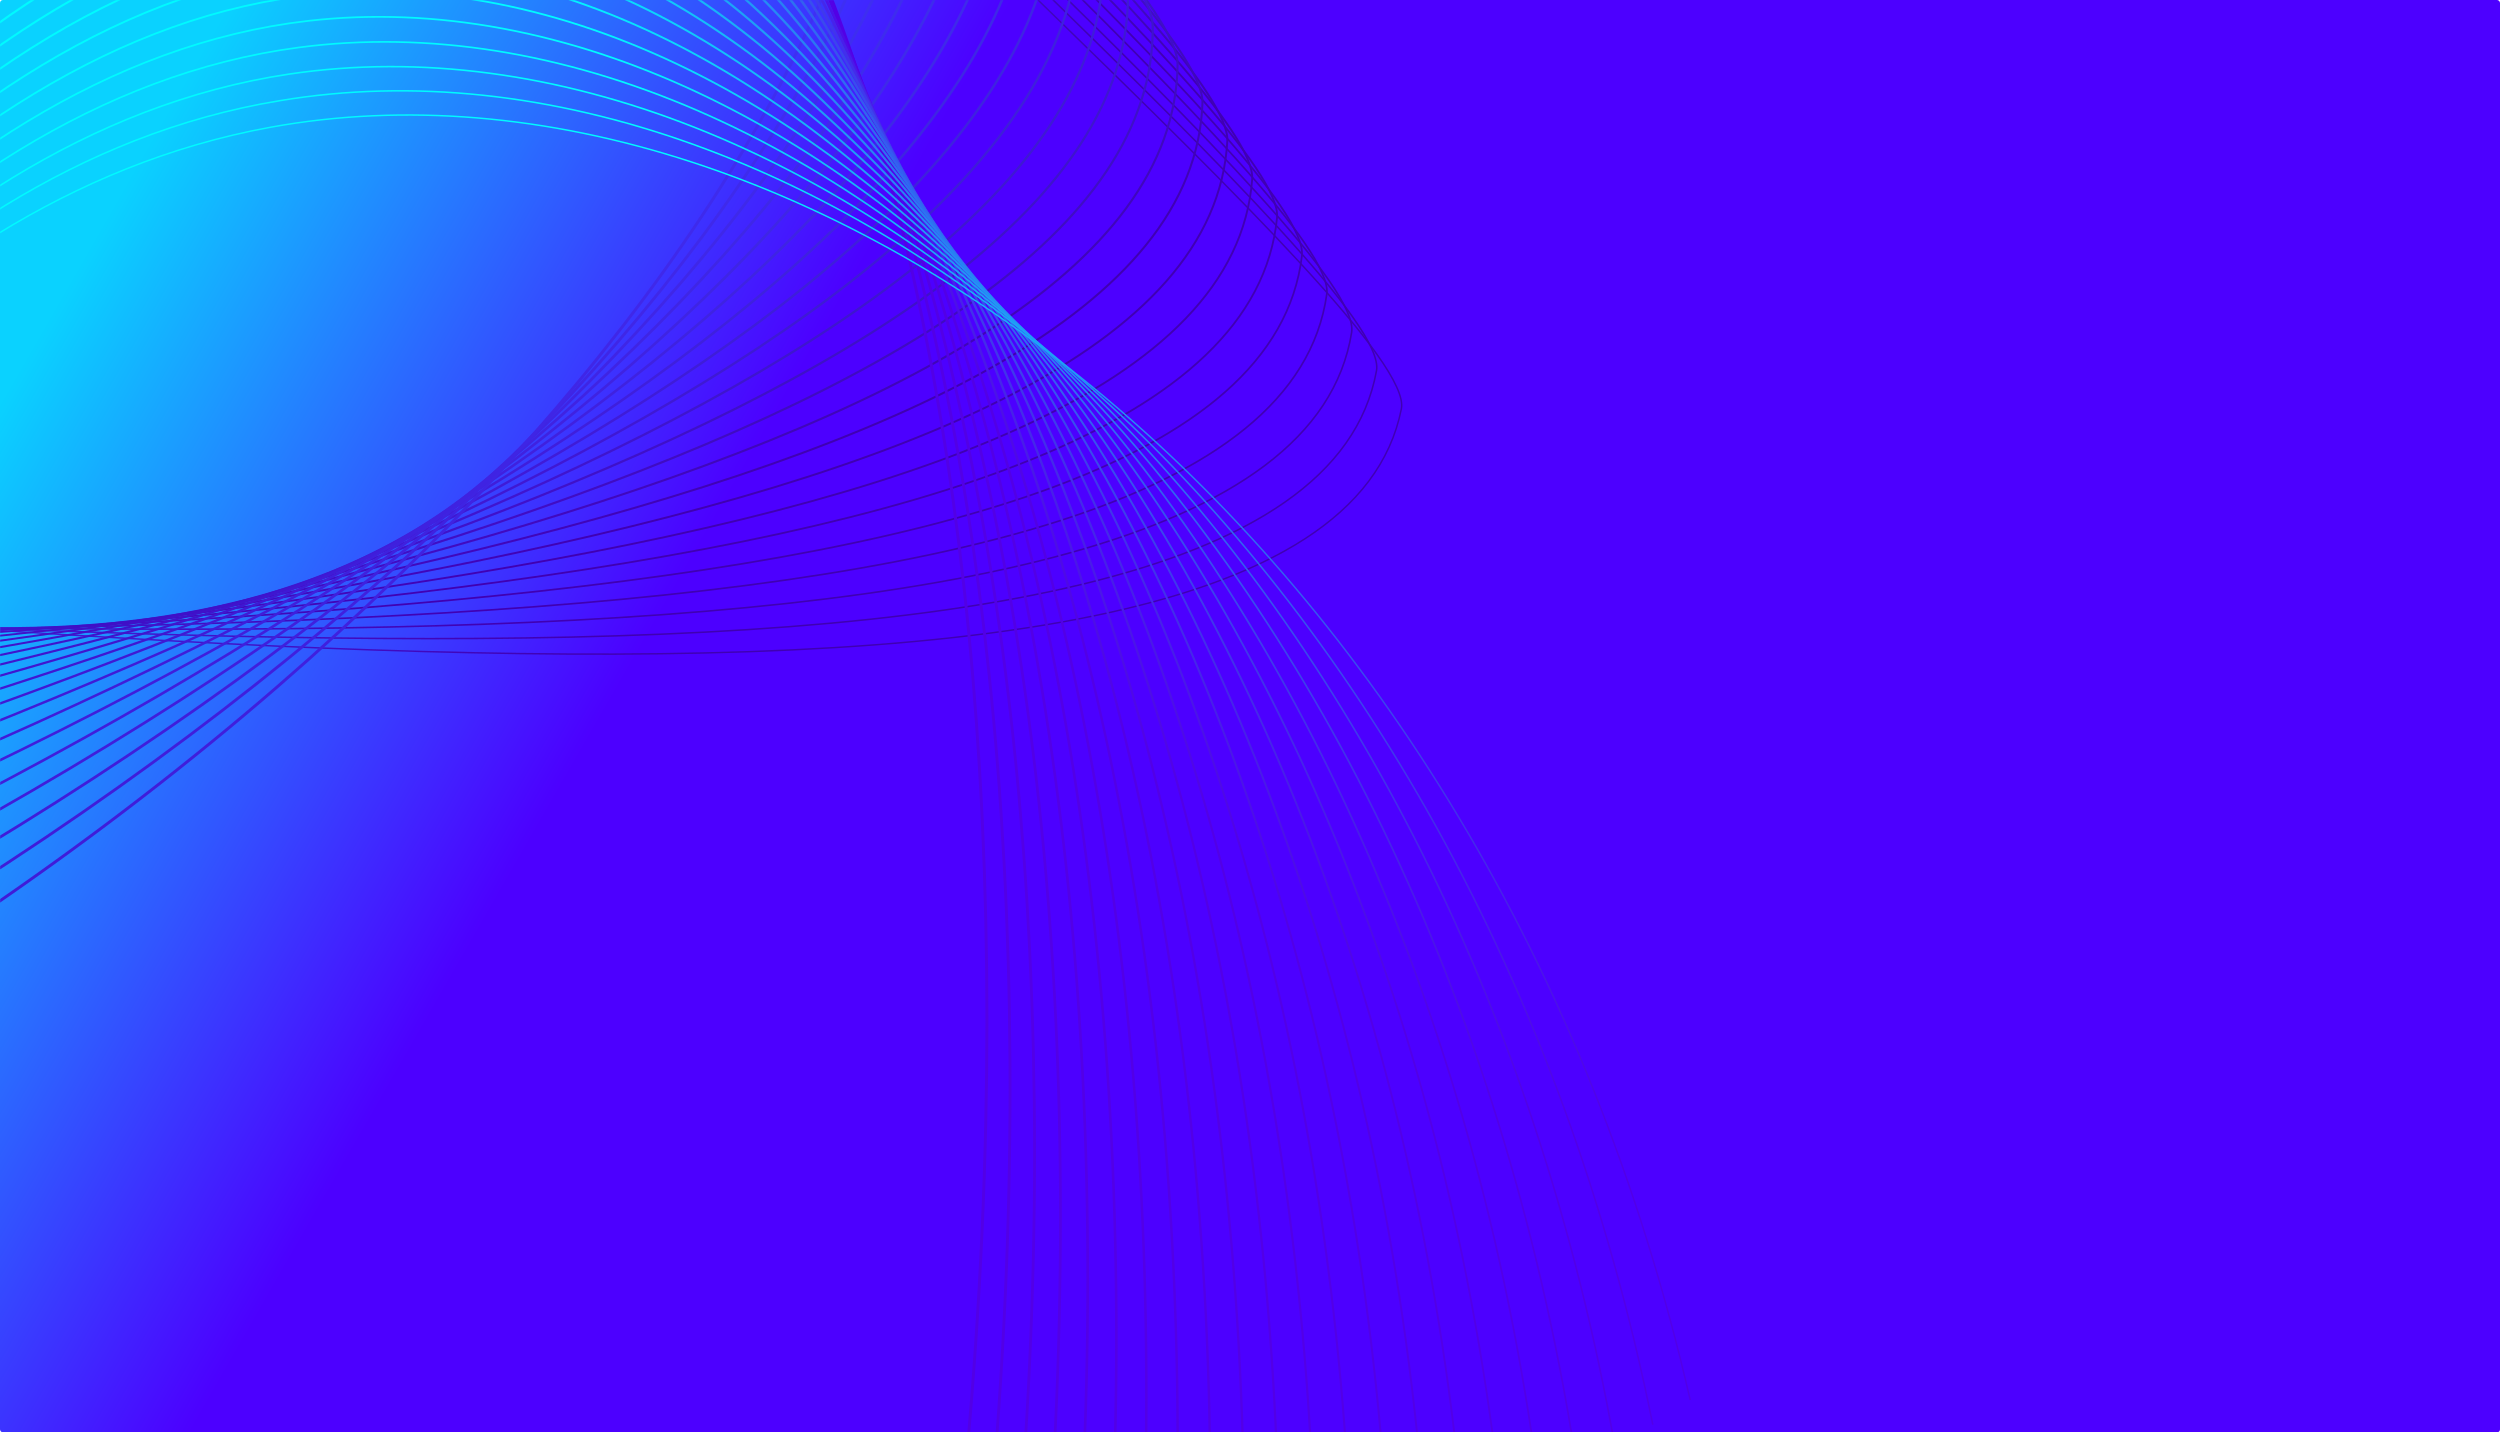 <?xml version="1.0" encoding="UTF-8"?>
<svg width="1693px" height="970px" viewBox="0 0 1693 970" version="1.1" xmlns="http://www.w3.org/2000/svg" xmlns:xlink="http://www.w3.org/1999/xlink">
    <!-- Generator: Sketch 59.1 (86144) - https://sketch.com -->
    <title>Group 31</title>
    <desc>Created with Sketch.</desc>
    <defs>
        <linearGradient x1="-1.394%" y1="33.587%" x2="106.592%" y2="68.609%" id="linearGradient-1">
            <stop stop-color="#0AD2FF" offset="0%"></stop>
            <stop stop-color="#4C00FF" offset="25.961%"></stop>
            <stop stop-color="#4C00FF" offset="100%"></stop>
        </linearGradient>
        <rect id="path-2" x="0" y="0" width="1693" height="970" rx="2"></rect>
        <linearGradient x1="44.151%" y1="46.927%" x2="79.825%" y2="63.178%" id="linearGradient-4">
            <stop stop-color="#3E38FF" offset="0%"></stop>
            <stop stop-color="#4000B2" offset="99.926%"></stop>
        </linearGradient>
        <linearGradient x1="44.151%" y1="46.816%" x2="79.851%" y2="63.666%" id="linearGradient-5">
            <stop stop-color="#3E38FF" offset="0%"></stop>
            <stop stop-color="#4000B2" offset="99.926%"></stop>
        </linearGradient>
        <linearGradient x1="44.151%" y1="46.663%" x2="79.851%" y2="64.323%" id="linearGradient-6">
            <stop stop-color="#3E38FF" offset="0%"></stop>
            <stop stop-color="#4000B2" offset="99.926%"></stop>
        </linearGradient>
        <linearGradient x1="44.151%" y1="46.385%" x2="79.851%" y2="65.517%" id="linearGradient-7">
            <stop stop-color="#3E38FF" offset="0%"></stop>
            <stop stop-color="#4000B2" offset="99.926%"></stop>
        </linearGradient>
        <linearGradient x1="44.151%" y1="45.925%" x2="79.851%" y2="67.49%" id="linearGradient-8">
            <stop stop-color="#3E38FF" offset="0%"></stop>
            <stop stop-color="#4000B2" offset="99.926%"></stop>
        </linearGradient>
        <linearGradient x1="44.151%" y1="45.414%" x2="79.851%" y2="69.687%" id="linearGradient-9">
            <stop stop-color="#3E38FF" offset="0%"></stop>
            <stop stop-color="#4000B2" offset="99.926%"></stop>
        </linearGradient>
        <linearGradient x1="44.151%" y1="44.843%" x2="79.851%" y2="72.134%" id="linearGradient-10">
            <stop stop-color="#3E38FF" offset="0%"></stop>
            <stop stop-color="#4000B2" offset="99.926%"></stop>
        </linearGradient>
        <linearGradient x1="44.151%" y1="44.207%" x2="79.851%" y2="74.864%" id="linearGradient-11">
            <stop stop-color="#3E38FF" offset="0%"></stop>
            <stop stop-color="#4000B2" offset="99.926%"></stop>
        </linearGradient>
        <linearGradient x1="44.151%" y1="43.498%" x2="79.851%" y2="77.911%" id="linearGradient-12">
            <stop stop-color="#3E38FF" offset="0%"></stop>
            <stop stop-color="#4000B2" offset="99.926%"></stop>
        </linearGradient>
        <linearGradient x1="44.151%" y1="42.705%" x2="79.851%" y2="81.314%" id="linearGradient-13">
            <stop stop-color="#3E38FF" offset="0%"></stop>
            <stop stop-color="#4000B2" offset="99.926%"></stop>
        </linearGradient>
        <linearGradient x1="44.151%" y1="41.818%" x2="79.851%" y2="85.122%" id="linearGradient-14">
            <stop stop-color="#3E38FF" offset="0%"></stop>
            <stop stop-color="#4000B2" offset="99.926%"></stop>
        </linearGradient>
        <linearGradient x1="44.151%" y1="40.825%" x2="79.851%" y2="89.384%" id="linearGradient-15">
            <stop stop-color="#3E38FF" offset="0%"></stop>
            <stop stop-color="#4000B2" offset="99.926%"></stop>
        </linearGradient>
        <linearGradient x1="44.151%" y1="39.712%" x2="79.851%" y2="94.16%" id="linearGradient-16">
            <stop stop-color="#3E38FF" offset="0%"></stop>
            <stop stop-color="#4000B2" offset="99.926%"></stop>
        </linearGradient>
        <linearGradient x1="44.151%" y1="38.463%" x2="79.851%" y2="99.519%" id="linearGradient-17">
            <stop stop-color="#3E38FF" offset="0%"></stop>
            <stop stop-color="#4000B2" offset="99.926%"></stop>
        </linearGradient>
        <linearGradient x1="44.151%" y1="37.06%" x2="79.851%" y2="105.544%" id="linearGradient-18">
            <stop stop-color="#3E38FF" offset="0%"></stop>
            <stop stop-color="#4000B2" offset="99.926%"></stop>
        </linearGradient>
        <linearGradient x1="44.151%" y1="35.48%" x2="79.851%" y2="112.326%" id="linearGradient-19">
            <stop stop-color="#3E38FF" offset="0%"></stop>
            <stop stop-color="#4000B2" offset="99.926%"></stop>
        </linearGradient>
        <linearGradient x1="44.151%" y1="33.698%" x2="79.851%" y2="119.976%" id="linearGradient-20">
            <stop stop-color="#3E38FF" offset="0%"></stop>
            <stop stop-color="#4000B2" offset="99.926%"></stop>
        </linearGradient>
        <linearGradient x1="44.666%" y1="33.295%" x2="77.226%" y2="121.704%" id="linearGradient-21">
            <stop stop-color="#3E38FF" offset="0%"></stop>
            <stop stop-color="#4000B2" offset="99.926%"></stop>
        </linearGradient>
        <linearGradient x1="45.257%" y1="33.295%" x2="74.21%" y2="121.704%" id="linearGradient-22">
            <stop stop-color="#3E38FF" offset="0%"></stop>
            <stop stop-color="#4000B2" offset="99.926%"></stop>
        </linearGradient>
        <linearGradient x1="45.786%" y1="33.295%" x2="71.51%" y2="121.704%" id="linearGradient-23">
            <stop stop-color="#3E38FF" offset="0%"></stop>
            <stop stop-color="#4000B2" offset="99.926%"></stop>
        </linearGradient>
        <linearGradient x1="46.26%" y1="33.295%" x2="69.09%" y2="121.704%" id="linearGradient-24">
            <stop stop-color="#3E38FF" offset="0%"></stop>
            <stop stop-color="#4000B2" offset="99.926%"></stop>
        </linearGradient>
        <linearGradient x1="46.684%" y1="33.295%" x2="66.924%" y2="121.704%" id="linearGradient-25">
            <stop stop-color="#3E38FF" offset="0%"></stop>
            <stop stop-color="#4000B2" offset="99.926%"></stop>
        </linearGradient>
        <linearGradient x1="51.431%" y1="8.85%" x2="83.344%" y2="20.418%" id="linearGradient-26">
            <stop stop-color="#00FAFF" offset="0%"></stop>
            <stop stop-color="#5200E6" offset="100%"></stop>
        </linearGradient>
        <linearGradient x1="51.496%" y1="8.85%" x2="84.853%" y2="20.418%" id="linearGradient-27">
            <stop stop-color="#00FAFF" offset="0%"></stop>
            <stop stop-color="#5200E6" offset="100%"></stop>
        </linearGradient>
        <linearGradient x1="51.568%" y1="8.85%" x2="86.516%" y2="20.418%" id="linearGradient-28">
            <stop stop-color="#00FAFF" offset="0%"></stop>
            <stop stop-color="#5200E6" offset="100%"></stop>
        </linearGradient>
        <linearGradient x1="51.646%" y1="8.85%" x2="88.352%" y2="20.418%" id="linearGradient-29">
            <stop stop-color="#00FAFF" offset="0%"></stop>
            <stop stop-color="#5200E6" offset="100%"></stop>
        </linearGradient>
        <linearGradient x1="51.733%" y1="8.85%" x2="90.379%" y2="20.418%" id="linearGradient-30">
            <stop stop-color="#00FAFF" offset="0%"></stop>
            <stop stop-color="#5200E6" offset="100%"></stop>
        </linearGradient>
        <linearGradient x1="51.83%" y1="8.85%" x2="92.62%" y2="20.418%" id="linearGradient-31">
            <stop stop-color="#00FAFF" offset="0%"></stop>
            <stop stop-color="#5200E6" offset="100%"></stop>
        </linearGradient>
        <linearGradient x1="51.936%" y1="8.85%" x2="95.098%" y2="20.418%" id="linearGradient-32">
            <stop stop-color="#00FAFF" offset="0%"></stop>
            <stop stop-color="#5200E6" offset="100%"></stop>
        </linearGradient>
        <linearGradient x1="52.054%" y1="8.85%" x2="97.841%" y2="20.418%" id="linearGradient-33">
            <stop stop-color="#00FAFF" offset="0%"></stop>
            <stop stop-color="#5200E6" offset="100%"></stop>
        </linearGradient>
        <linearGradient x1="52.146%" y1="9.562%" x2="100%" y2="20.93%" id="linearGradient-34">
            <stop stop-color="#00FAFF" offset="0%"></stop>
            <stop stop-color="#5200E6" offset="100%"></stop>
        </linearGradient>
        <linearGradient x1="52.146%" y1="12.077%" x2="100%" y2="22.738%" id="linearGradient-35">
            <stop stop-color="#00FAFF" offset="0%"></stop>
            <stop stop-color="#5200E6" offset="100%"></stop>
        </linearGradient>
        <linearGradient x1="52.146%" y1="14.528%" x2="100%" y2="24.5%" id="linearGradient-36">
            <stop stop-color="#00FAFF" offset="0%"></stop>
            <stop stop-color="#5200E6" offset="100%"></stop>
        </linearGradient>
        <linearGradient x1="52.146%" y1="16.907%" x2="100%" y2="26.21%" id="linearGradient-37">
            <stop stop-color="#00FAFF" offset="0%"></stop>
            <stop stop-color="#5200E6" offset="100%"></stop>
        </linearGradient>
        <linearGradient x1="52.146%" y1="19.194%" x2="100%" y2="27.854%" id="linearGradient-38">
            <stop stop-color="#00FAFF" offset="0%"></stop>
            <stop stop-color="#5200E6" offset="100%"></stop>
        </linearGradient>
        <linearGradient x1="52.146%" y1="21.364%" x2="100%" y2="29.414%" id="linearGradient-39">
            <stop stop-color="#00FAFF" offset="0%"></stop>
            <stop stop-color="#5200E6" offset="100%"></stop>
        </linearGradient>
        <linearGradient x1="52.146%" y1="23.421%" x2="100%" y2="30.893%" id="linearGradient-40">
            <stop stop-color="#00FAFF" offset="0%"></stop>
            <stop stop-color="#5200E6" offset="100%"></stop>
        </linearGradient>
        <linearGradient x1="52.146%" y1="25.368%" x2="100%" y2="32.293%" id="linearGradient-41">
            <stop stop-color="#00FAFF" offset="0%"></stop>
            <stop stop-color="#5200E6" offset="100%"></stop>
        </linearGradient>
        <linearGradient x1="52.146%" y1="27.21%" x2="100%" y2="33.617%" id="linearGradient-42">
            <stop stop-color="#00FAFF" offset="0%"></stop>
            <stop stop-color="#5200E6" offset="100%"></stop>
        </linearGradient>
        <linearGradient x1="52.146%" y1="28.951%" x2="100%" y2="34.868%" id="linearGradient-43">
            <stop stop-color="#00FAFF" offset="0%"></stop>
            <stop stop-color="#5200E6" offset="100%"></stop>
        </linearGradient>
        <linearGradient x1="52.146%" y1="30.593%" x2="100%" y2="36.049%" id="linearGradient-44">
            <stop stop-color="#00FAFF" offset="0%"></stop>
            <stop stop-color="#5200E6" offset="100%"></stop>
        </linearGradient>
        <linearGradient x1="52.146%" y1="32.14%" x2="100%" y2="37.161%" id="linearGradient-45">
            <stop stop-color="#00FAFF" offset="0%"></stop>
            <stop stop-color="#5200E6" offset="100%"></stop>
        </linearGradient>
        <linearGradient x1="52.146%" y1="33.593%" x2="100%" y2="38.205%" id="linearGradient-46">
            <stop stop-color="#00FAFF" offset="0%"></stop>
            <stop stop-color="#5200E6" offset="100%"></stop>
        </linearGradient>
        <linearGradient x1="52.146%" y1="34.966%" x2="100%" y2="39.192%" id="linearGradient-47">
            <stop stop-color="#00FAFF" offset="0%"></stop>
            <stop stop-color="#5200E6" offset="100%"></stop>
        </linearGradient>
    </defs>
    <g id="Page-1" stroke="none" stroke-width="1" fill="none" fill-rule="evenodd">
        <g id="ACALA-Copy-4" transform="translate(-200, -2850)">
            <g id="Group-31" transform="translate(200, 2850)">
                <mask id="mask-3" fill="white">
                    <use xlink:href="#path-2"></use>
                </mask>
                <use id="Rectangle" fill="url(#linearGradient-1)" xlink:href="#path-2"></use>
                <g id="xian" mask="url(#mask-3)">
                    <g transform="translate(-863, -482)">
                        <path d="M0.021,848.506 C706.04,877.883 1754.081,1048.179 1812.005,758.909 C1823.936,699.328 1351.54,302.967 1248.288,147.727" id="Stroke-1" stroke="url(#linearGradient-4)" stroke-width="1"></path>
                        <path d="M22.972,870.404 C728.359,883.135 1743.18,1021.012 1795.168,733.002 C1805.837,673.525 1353.804,292.205 1248.514,140.734" id="Stroke-3" stroke="url(#linearGradient-5)" stroke-width="1.048"></path>
                        <path d="M45.923,892.303 C750.678,888.388 1732.279,993.846 1778.33,707.095 C1787.736,647.722 1356.068,281.444 1248.739,133.742" id="Stroke-5" stroke="url(#linearGradient-6)" stroke-width="1.095"></path>
                        <path d="M68.874,914.201 C772.997,893.639 1721.378,966.68 1761.493,681.187 C1769.637,621.919 1358.333,270.681 1248.966,126.749" id="Stroke-7" stroke="url(#linearGradient-7)" stroke-width="1.143"></path>
                        <path d="M91.825,936.1 C795.316,898.892 1710.477,939.514 1744.655,655.281 C1751.537,596.117 1360.597,259.92 1249.191,119.758" id="Stroke-9" stroke="url(#linearGradient-8)" stroke-width="1.19"></path>
                        <path d="M114.775,957.998 C817.634,904.144 1700.228,912.411 1727.817,629.373 C1733.572,570.327 1362.861,249.158 1249.417,112.765" id="Stroke-11" stroke="url(#linearGradient-9)" stroke-width="1.238"></path>
                        <path d="M137.727,979.896 C839.954,909.396 1689.412,885.239 1710.98,603.466 C1715.492,544.523 1365.126,238.397 1249.644,105.772" id="Stroke-13" stroke="url(#linearGradient-10)" stroke-width="1.286"></path>
                        <path d="M160.677,1001.795 C862.273,914.649 1678.58,858.061 1694.142,577.56 C1697.406,518.717 1367.39,227.635 1249.868,98.78" id="Stroke-15" stroke="url(#linearGradient-11)" stroke-width="1.333"></path>
                        <path d="M183.628,1023.693 C884.591,919.9 1667.732,830.879 1677.314,551.652 C1679.317,492.911 1369.654,216.873 1250.094,91.787" id="Stroke-17" stroke="url(#linearGradient-12)" stroke-width="1.381"></path>
                        <path d="M206.579,1045.591 C906.911,925.153 1656.867,803.695 1660.469,525.746 C1661.226,467.105 1371.919,206.112 1250.321,84.795" id="Stroke-19" stroke="url(#linearGradient-13)" stroke-width="1.429"></path>
                        <path d="M229.53,1067.489 C929.23,930.405 1645.984,776.51 1643.635,499.838 C1643.131,441.297 1374.183,195.349 1250.546,77.802" id="Stroke-21" stroke="url(#linearGradient-14)" stroke-width="1.476"></path>
                        <path d="M252.481,1089.388 C951.549,935.658 1635.084,749.324 1626.792,473.931 C1625.032,415.491 1376.448,184.588 1250.773,70.81" id="Stroke-23" stroke="url(#linearGradient-15)" stroke-width="1.524"></path>
                        <path d="M275.432,1111.286 C973.868,940.909 1624.166,722.138 1609.954,448.024 C1606.929,389.683 1378.712,173.826 1250.998,63.818" id="Stroke-25" stroke="url(#linearGradient-16)" stroke-width="1.571"></path>
                        <path d="M298.383,1133.185 C996.187,946.163 1613.232,694.955 1593.117,422.118 C1588.823,363.877 1380.977,163.065 1251.224,56.825" id="Stroke-27" stroke="url(#linearGradient-17)" stroke-width="1.619"></path>
                        <path d="M321.334,1155.083 C1018.506,951.414 1602.28,667.774 1576.279,396.21 C1570.712,338.071 1383.241,152.303 1251.45,49.833" id="Stroke-29" stroke="url(#linearGradient-18)" stroke-width="1.667"></path>
                        <path d="M344.285,1176.981 C1040.826,956.666 1591.31,640.597 1559.442,370.303 C1552.599,312.266 1385.506,141.541 1251.677,42.84" id="Stroke-31" stroke="url(#linearGradient-19)" stroke-width="1.714"></path>
                        <path d="M367.236,1198.88 C1063.144,961.918 1580.324,613.427 1542.604,344.396 C1534.481,286.463 1387.77,130.779 1251.902,35.848" id="Stroke-33" stroke="url(#linearGradient-20)" stroke-width="1.762"></path>
                        <path d="M390.187,1220.778 C1085.463,967.171 1569.322,586.261 1525.767,318.489 C1516.36,260.66 1390.035,120.017 1252.128,28.856" id="Stroke-35" stroke="url(#linearGradient-21)" stroke-width="1.81"></path>
                        <path d="M413.138,1242.677 C1107.783,972.423 1557.865,559.186 1508.93,292.582 C1498.14,234.877 1392.299,109.256 1252.354,21.864" id="Stroke-37" stroke="url(#linearGradient-22)" stroke-width="1.857"></path>
                        <path d="M436.088,1264.575 C1130.101,977.675 1546.964,532.019 1492.091,266.675 C1480.04,209.074 1394.563,98.494 1252.579,14.871" id="Stroke-39" stroke="url(#linearGradient-23)" stroke-width="1.905"></path>
                        <path d="M459.04,1286.474 C1152.421,982.927 1536.063,504.853 1475.254,240.768 C1461.941,183.272 1396.828,87.733 1252.806,7.879" id="Stroke-41" stroke="url(#linearGradient-24)" stroke-width="1.952"></path>
                        <path d="M481.99,1308.372 C1174.739,988.18 1525.162,477.686 1458.416,214.861 C1443.841,157.469 1399.091,76.971 1253.032,0.886" id="Stroke-43" stroke="url(#linearGradient-25)" stroke-width="2"></path>
                        <g id="Group-89" stroke="none" stroke-width="1" fill-rule="evenodd" transform="translate(226, 184.03)">
                            <path d="M1249.73,1597.826 C1403.55,723.269 1216.533,68.986 955.135,5.797 C704.93,-54.686 279.011,400.39 0.861,1117.915" id="Stroke-45" stroke="url(#linearGradient-26)" stroke-width="2"></path>
                            <path d="M1275.057,1581.074 C1415.072,719.923 1214.823,81.535 948.706,23.814 C697.182,-30.741 284.057,414.801 17.104,1101.872" id="Stroke-47" stroke="url(#linearGradient-27)" stroke-width="1.952"></path>
                            <path d="M1300.384,1564.322 C1426.594,716.573 1213.16,94.022 942.277,41.831 C689.48,-6.875 289.104,429.212 33.348,1085.83" id="Stroke-49" stroke="url(#linearGradient-28)" stroke-width="1.905"></path>
                            <path d="M1325.711,1547.57 C1438.116,713.226 1211.54,106.442 935.848,59.849 C681.818,16.916 294.15,443.622 49.591,1069.787" id="Stroke-51" stroke="url(#linearGradient-29)" stroke-width="1.857"></path>
                            <path d="M1351.04,1530.817 C1449.64,709.878 1209.957,118.792 929.42,77.866 C674.189,40.631 299.198,458.033 65.835,1053.744" id="Stroke-53" stroke="url(#linearGradient-30)" stroke-width="1.81"></path>
                            <path d="M1376.367,1514.065 C1461.162,706.53 1208.403,131.071 922.992,95.882 C666.589,64.271 304.245,472.443 82.079,1037.701" id="Stroke-55" stroke="url(#linearGradient-31)" stroke-width="1.762"></path>
                            <path d="M1401.694,1497.312 C1472.683,703.181 1206.874,143.277 916.563,113.899 C659.01,87.837 309.291,486.854 98.322,1021.658" id="Stroke-57" stroke="url(#linearGradient-32)" stroke-width="1.714"></path>
                            <path d="M1427.021,1480.56 C1484.206,699.833 1205.364,155.409 910.134,131.916 C651.449,111.332 314.338,501.264 114.565,1005.615" id="Stroke-59" stroke="url(#linearGradient-33)" stroke-width="1.667"></path>
                            <path d="M1452.349,1463.807 C1495.728,696.485 1203.868,167.466 903.704,149.933 C643.9,134.758 319.384,515.674 130.809,989.573" id="Stroke-61" stroke="url(#linearGradient-34)" stroke-width="1.619"></path>
                            <path d="M1477.676,1447.054 C1507.25,693.137 1202.381,179.449 897.276,167.95 C636.359,158.117 324.431,530.085 147.052,973.53" id="Stroke-63" stroke="url(#linearGradient-35)" stroke-width="1.571"></path>
                            <path d="M1503.003,1430.302 C1518.773,689.788 1200.899,191.358 890.847,185.967 C628.821,181.412 329.477,544.495 163.296,957.487" id="Stroke-65" stroke="url(#linearGradient-36)" stroke-width="1.524"></path>
                            <path d="M1528.339,1413.549 C1530.296,686.441 1199.416,203.193 884.419,203.983 C621.285,204.645 334.525,558.905 179.54,941.444" id="Stroke-67" stroke="url(#linearGradient-37)" stroke-width="1.476"></path>
                            <path d="M1553.659,1396.797 C1541.817,683.092 1197.929,214.956 877.99,222.001 C613.743,227.82 339.571,573.317 195.784,925.401" id="Stroke-69" stroke="url(#linearGradient-38)" stroke-width="1.429"></path>
                            <path d="M1578.986,1380.044 C1553.34,679.744 1196.433,226.648 871.561,240.018 C606.195,250.94 344.618,587.727 212.027,909.357" id="Stroke-71" stroke="url(#linearGradient-39)" stroke-width="1.381"></path>
                            <path d="M1604.313,1363.292 C1564.862,676.396 1194.925,238.27 865.132,258.035 C598.636,274.007 349.664,602.137 228.27,893.314" id="Stroke-73" stroke="url(#linearGradient-40)" stroke-width="1.333"></path>
                            <path d="M1629.64,1346.539 C1576.384,673.048 1193.402,249.824 858.703,276.052 C591.065,297.025 354.711,616.548 244.514,877.271" id="Stroke-75" stroke="url(#linearGradient-41)" stroke-width="1.286"></path>
                            <path d="M1654.968,1329.787 C1587.906,669.699 1191.86,261.313 852.275,294.069 C583.479,319.996 359.758,630.958 260.757,861.229" id="Stroke-77" stroke="url(#linearGradient-42)" stroke-width="1.238"></path>
                            <path d="M1680.295,1313.034 C1599.428,666.351 1190.297,272.738 845.846,312.086 C575.876,342.925 364.804,645.368 277.001,845.186" id="Stroke-79" stroke="url(#linearGradient-43)" stroke-width="1.19"></path>
                            <path d="M1705.623,1296.282 C1610.951,663.004 1188.712,284.103 839.418,330.103 C568.255,365.813 369.852,659.779 293.245,829.144" id="Stroke-81" stroke="url(#linearGradient-44)" stroke-width="1.143"></path>
                            <path d="M1730.95,1279.53 C1622.473,659.655 1187.1,295.409 832.989,348.12 C560.614,388.664 374.898,674.189 309.488,813.101" id="Stroke-83" stroke="url(#linearGradient-45)" stroke-width="1.095"></path>
                            <path d="M1756.278,1262.777 C1633.996,656.307 1185.352,306.005 826.56,366.137 C552.868,410.982 379.945,688.6 325.732,797.058" id="Stroke-85" stroke="url(#linearGradient-46)" stroke-width="1.048"></path>
                            <path d="M1781.605,1246.025 C1645.518,652.96 1183.793,317.855 820.131,384.154 C545.265,434.265 384.991,703.011 341.975,781.015" id="Stroke-87" stroke="url(#linearGradient-47)"></path>
                        </g>
                    </g>
                </g>
            </g>
        </g>
    </g>
</svg>
